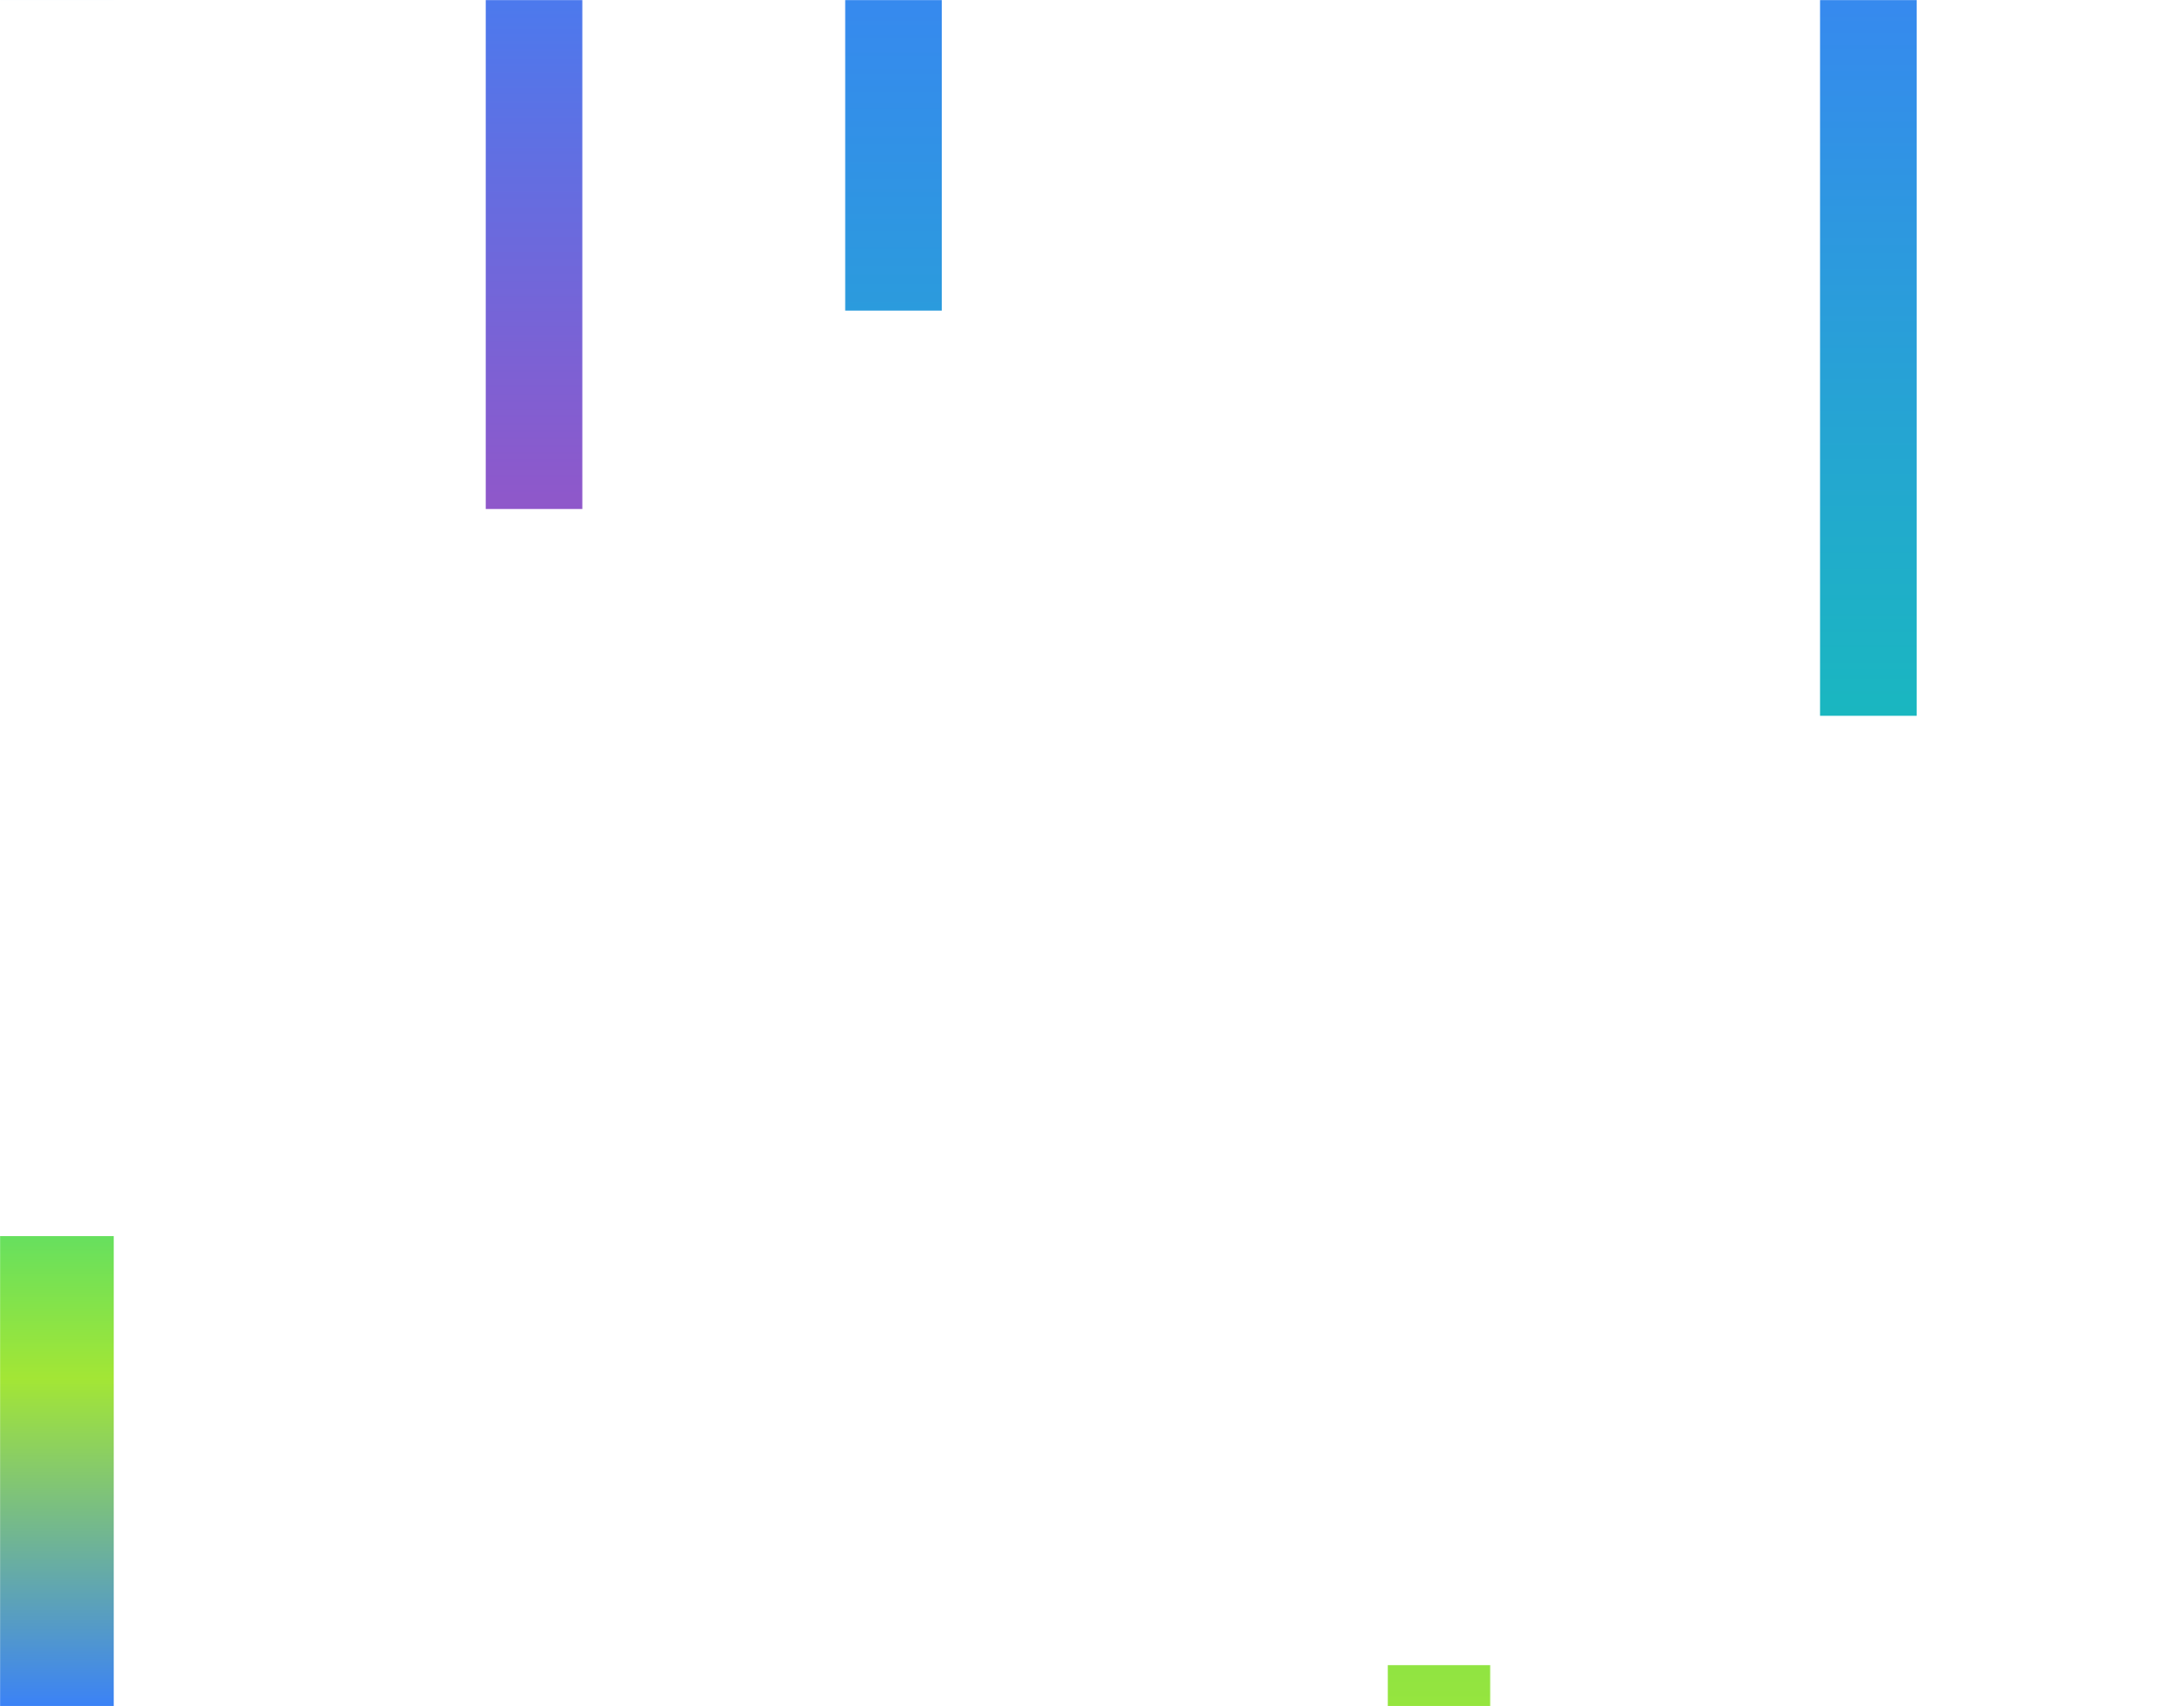 <svg width="1920" height="1500" viewBox="0 0 1920 1500" fill="none" xmlns="http://www.w3.org/2000/svg">
<g id="Frame 50" clip-path="url(#clip0_132_1323)">
<g id="Mask Group">
<mask id="mask0_132_1323" style="mask-type:alpha" maskUnits="userSpaceOnUse" x="0" y="0" width="320" height="1500">
<path id="Vector 1042" d="M-9.61633e-05 0.001L0 1500L320 1500L320 0.001L-9.61633e-05 0.001Z" fill="#C4C4C4" style="animation: 5.946s linear 1.068s infinite normal forwards running motion-ainm-id-616_-0; stroke-dasharray: 184.691px, 3455.31px; stroke-dashoffset: 3640px;"></path>
</mask>
<g mask="url(#mask0_132_1323)">
<g id="Vector 1041" filter="url(#filter0_f_132_1323)">
<path d="M0 1500L-9.61633e-05 0.001" stroke="url(#paint0_linear_132_1323)" stroke-width="200" style="animation: 5.144s linear 2.024s infinite normal forwards running motion-ainm-id-616_-1; stroke-dasharray: 413.235px, 1086.76px; stroke-dashoffset: 1500px;"></path>
</g>
</g>
</g>
<g id="Mask Group_2">
<mask id="mask1_132_1323" style="mask-type:alpha" maskUnits="userSpaceOnUse" x="1600" y="0" width="320" height="1500">
<path id="Vector 1042_2" d="M1600 1500L1600 0.001L1920 0.001V1500H1600Z" fill="#C4C4C4" style="animation: 5.05s linear 2.325s infinite normal forwards running motion-ainm-id-616_-2; stroke-dasharray: 405.723px, 3234.28px; stroke-dashoffset: 3640px;"></path>
</mask>
<g mask="url(#mask1_132_1323)">
<g id="Vector 1041_2" filter="url(#filter1_f_132_1323)">
<path d="M1600 -102.274L1600 1602.3" stroke="url(#paint1_linear_132_1323)" stroke-width="169.925" style="animation: 6.081s linear 2.315s infinite normal forwards running motion-ainm-id-616_-3; stroke-dasharray: 731.59px, 972.984px; stroke-dashoffset: 1704.57px;"></path>
</g>
</g>
</g>
<g id="Mask Group_2_2">
<mask id="mask2_132_1323" style="mask-type:alpha" maskUnits="userSpaceOnUse" x="743" y="0" width="293" height="1500">
<path id="Vector 1042_2_2" d="M743.029 1500L743.029 0.001L1035.03 0.001L1035.03 1500L743.029 1500Z" fill="#C4C4C4" style="animation: 5.752s linear 2.822s infinite normal forwards running motion-ainm-id-616_-4; stroke-dasharray: 1715.41px, 1868.59px; stroke-dashoffset: 3584px;"></path>
</mask>
<g mask="url(#mask2_132_1323)">
<g id="Vector 1041_2_2" filter="url(#filter2_f_132_1323)">
<path d="M743.002 -177.276L743.002 1677.3" stroke="url(#paint2_linear_132_1323)" stroke-width="169.925" style="animation: 5.24s linear 0.47s infinite normal forwards running motion-ainm-id-616_-5; stroke-dasharray: 450.397px, 1404.18px; stroke-dashoffset: 1854.58px;"></path>
</g>
</g>
</g>
<g id="Mask Group_2_2_2">
<mask id="mask3_132_1323" style="mask-type:alpha" maskUnits="userSpaceOnUse" x="427" y="0" width="316" height="1500">
<path id="Vector 1042_2_2_2" d="M427 1500L427 0L743 0L743 1500L427 1500Z" fill="#C4C4C4" style="animation: 5.433s linear 2.508s infinite normal forwards running motion-ainm-id-616_-6; stroke-dasharray: 443.154px, 3188.85px; stroke-dashoffset: 3632px;"></path>
</mask>
<g mask="url(#mask3_132_1323)">
<g id="Vector 1041_2_2_2" filter="url(#filter3_f_132_1323)">
<path d="M426.971 -177.277L426.971 1677.3" stroke="url(#paint3_linear_132_1323)" stroke-width="169.925" style="animation: 5.357s linear 0.844s infinite normal forwards running motion-ainm-id-616_-7; stroke-dasharray: 624.781px, 1229.8px; stroke-dashoffset: 1854.58px;"></path>
</g>
</g>
</g>
<g id="Mask Group_3">
<mask id="mask4_132_1323" style="mask-type:alpha" maskUnits="userSpaceOnUse" x="1080" y="0" width="231" height="1500">
<path id="Vector 1042_3" d="M1310.13 0.001L1310.13 1500H1080.13L1080.13 0.001H1310.13Z" fill="#C4C4C4" style="animation: 6.206s linear 0.388s infinite normal forwards running motion-ainm-id-616_-8; stroke-dasharray: 371.55px, 3088.45px; stroke-dashoffset: 3460px;"></path>
</mask>
<g mask="url(#mask4_132_1323)">
<g id="Vector 1041_3" filter="url(#filter4_f_132_1323)">
<path d="M1310.04 1585.94L1310.04 -85.911" stroke="url(#paint4_linear_132_1323)" stroke-width="180" style="animation: 5.029s linear 0.87s infinite normal forwards running motion-ainm-id-616_-9; stroke-dasharray: 121.951px, 1549.9px; stroke-dashoffset: 1671.85px;"></path>
</g>
</g>
</g>
</g>
<defs>
<filter id="filter0_f_132_1323" x="-300" y="-199.999" width="600" height="1900" filterUnits="userSpaceOnUse" color-interpolation-filters="sRGB">
<feFlood flood-opacity="0" result="BackgroundImageFix"></feFlood>
<feBlend mode="normal" in="SourceGraphic" in2="BackgroundImageFix" result="shape"></feBlend>
<feGaussianBlur stdDeviation="100" result="effect1_foregroundBlur_132_1323"></feGaussianBlur>
</filter>
<filter id="filter1_f_132_1323" x="1315.04" y="-302.274" width="569.926" height="2104.57" filterUnits="userSpaceOnUse" color-interpolation-filters="sRGB">
<feFlood flood-opacity="0" result="BackgroundImageFix"></feFlood>
<feBlend mode="normal" in="SourceGraphic" in2="BackgroundImageFix" result="shape"></feBlend>
<feGaussianBlur stdDeviation="100" result="effect1_foregroundBlur_132_1323"></feGaussianBlur>
</filter>
<filter id="filter2_f_132_1323" x="458.039" y="-377.276" width="569.926" height="2254.58" filterUnits="userSpaceOnUse" color-interpolation-filters="sRGB">
<feFlood flood-opacity="0" result="BackgroundImageFix"></feFlood>
<feBlend mode="normal" in="SourceGraphic" in2="BackgroundImageFix" result="shape"></feBlend>
<feGaussianBlur stdDeviation="100" result="effect1_foregroundBlur_132_1323"></feGaussianBlur>
</filter>
<filter id="filter3_f_132_1323" x="142.008" y="-377.277" width="569.926" height="2254.58" filterUnits="userSpaceOnUse" color-interpolation-filters="sRGB">
<feFlood flood-opacity="0" result="BackgroundImageFix"></feFlood>
<feBlend mode="normal" in="SourceGraphic" in2="BackgroundImageFix" result="shape"></feBlend>
<feGaussianBlur stdDeviation="100" result="effect1_foregroundBlur_132_1323"></feGaussianBlur>
</filter>
<filter id="filter4_f_132_1323" x="1070.04" y="-235.911" width="480" height="1971.85" filterUnits="userSpaceOnUse" color-interpolation-filters="sRGB">
<feFlood flood-opacity="0" result="BackgroundImageFix"></feFlood>
<feBlend mode="normal" in="SourceGraphic" in2="BackgroundImageFix" result="shape"></feBlend>
<feGaussianBlur stdDeviation="75" result="effect1_foregroundBlur_132_1323"></feGaussianBlur>
</filter>
<linearGradient id="paint0_linear_132_1323" x1="1.055" y1="0.001" x2="1.184" y2="1500" gradientUnits="userSpaceOnUse">
<stop stop-color="#3B82F6"></stop>
<stop offset="0.389" stop-color="#FF1F8F"></stop>
<stop offset="0.591" stop-color="#06D6A0"></stop>
<stop offset="0.808" stop-color="#A3E635"></stop>
<stop offset="1" stop-color="#3B82F6"></stop>
</linearGradient>
<linearGradient id="paint1_linear_132_1323" x1="1601.06" y1="1602.3" x2="1601.22" y2="-102.274" gradientUnits="userSpaceOnUse">
<stop stop-color="#FF1F8F"></stop>
<stop offset="0.192" stop-color="#A3E635"></stop>
<stop offset="0.318" stop-color="#06D6A0"></stop>
<stop offset="1" stop-color="#3B82F6"></stop>
</linearGradient>
<linearGradient id="paint2_linear_132_1323" x1="743.002" y1="-112.338" x2="743.002" y2="1203.63" gradientUnits="userSpaceOnUse">
<stop stop-color="#3B82F6"></stop>
<stop offset="0.984" stop-color="#06D6A0"></stop>
</linearGradient>
<linearGradient id="paint3_linear_132_1323" x1="426.971" y1="-112.338" x2="426.971" y2="1203.63" gradientUnits="userSpaceOnUse">
<stop stop-color="#3B82F6"></stop>
<stop offset="0.984" stop-color="#FF1F8F"></stop>
</linearGradient>
<linearGradient id="paint4_linear_132_1323" x1="1308.98" y1="-85.911" x2="1308.82" y2="1585.94" gradientUnits="userSpaceOnUse">
<stop stop-color="#FF1F8F"></stop>
<stop offset="0.394" stop-color="#06D6A0"></stop>
<stop offset="1" stop-color="#A3E635"></stop>
</linearGradient>
<clipPath id="clip0_132_1323">
<rect width="1920" height="1500" fill="white" style="animation: 5.942s linear 2.315s infinite normal forwards running motion-ainm-id-616_-10; stroke-dasharray: 1099.88px, 5740.12px; stroke-dashoffset: 6840px;"></rect>
</clipPath>
</defs>
<style id="motion-ainimations">
        @keyframes motion-ainm-id-616_-0{
        
            0%{
                stroke-dasharray: 184.691px, 3455.306px;
                stroke-dashoffset: 3639.997px;
            }
        
            100%{
                stroke-dasharray: 184.691px, 3455.306px;
                stroke-dashoffset: 0px;
            }
        
        }

        

        @keyframes motion-ainm-id-616_-1{
        
            0%{
                stroke-dasharray: 413.235px, 1086.763px;
                stroke-dashoffset: 1499.999px;
            }
        
            100%{
                stroke-dasharray: 413.235px, 1086.763px;
                stroke-dashoffset: 0px;
            }
        
        }

        

        @keyframes motion-ainm-id-616_-2{
        
            0%{
                stroke-dasharray: 405.723px, 3234.275px;
                stroke-dashoffset: 3639.998px;
            }
        
            100%{
                stroke-dasharray: 405.723px, 3234.275px;
                stroke-dashoffset: 0px;
            }
        
        }

        

        @keyframes motion-ainm-id-616_-3{
        
            0%{
                stroke-dasharray: 731.59px, 972.984px;
                stroke-dashoffset: 1704.574px;
            }
        
            100%{
                stroke-dasharray: 731.59px, 972.984px;
                stroke-dashoffset: 0px;
            }
        
        }

        

        @keyframes motion-ainm-id-616_-4{
        
            0%{
                stroke-dasharray: 1715.414px, 1868.586px;
                stroke-dashoffset: 3584px;
            }
        
            100%{
                stroke-dasharray: 1715.414px, 1868.586px;
                stroke-dashoffset: 0px;
            }
        
        }

        

        @keyframes motion-ainm-id-616_-5{
        
            0%{
                stroke-dasharray: 450.397px, 1404.179px;
                stroke-dashoffset: 1854.576px;
            }
        
            100%{
                stroke-dasharray: 450.397px, 1404.179px;
                stroke-dashoffset: 0px;
            }
        
        }

        

        @keyframes motion-ainm-id-616_-6{
        
            0%{
                stroke-dasharray: 443.154px, 3188.846px;
                stroke-dashoffset: 3632px;
            }
        
            100%{
                stroke-dasharray: 443.154px, 3188.846px;
                stroke-dashoffset: 0px;
            }
        
        }

        

        @keyframes motion-ainm-id-616_-7{
        
            0%{
                stroke-dasharray: 624.781px, 1229.796px;
                stroke-dashoffset: 1854.577px;
            }
        
            100%{
                stroke-dasharray: 624.781px, 1229.796px;
                stroke-dashoffset: 0px;
            }
        
        }

        

        @keyframes motion-ainm-id-616_-8{
        
            0%{
                stroke-dasharray: 371.55px, 3088.448px;
                stroke-dashoffset: 3459.997px;
            }
        
            100%{
                stroke-dasharray: 371.55px, 3088.448px;
                stroke-dashoffset: 0px;
            }
        
        }

        

        @keyframes motion-ainm-id-616_-9{
        
            0%{
                stroke-dasharray: 121.951px, 1549.901px;
                stroke-dashoffset: 1671.851px;
            }
        
            100%{
                stroke-dasharray: 121.951px, 1549.901px;
                stroke-dashoffset: 0px;
            }
        
        }

        

        @keyframes motion-ainm-id-616_-10{
        
            0%{
                stroke-dasharray: 1099.879px, 5740.121px;
                stroke-dashoffset: 6840px;
            }
        
            100%{
                stroke-dasharray: 1099.879px, 5740.121px;
                stroke-dashoffset: 0px;
            }
        
        }

        </style></svg>
